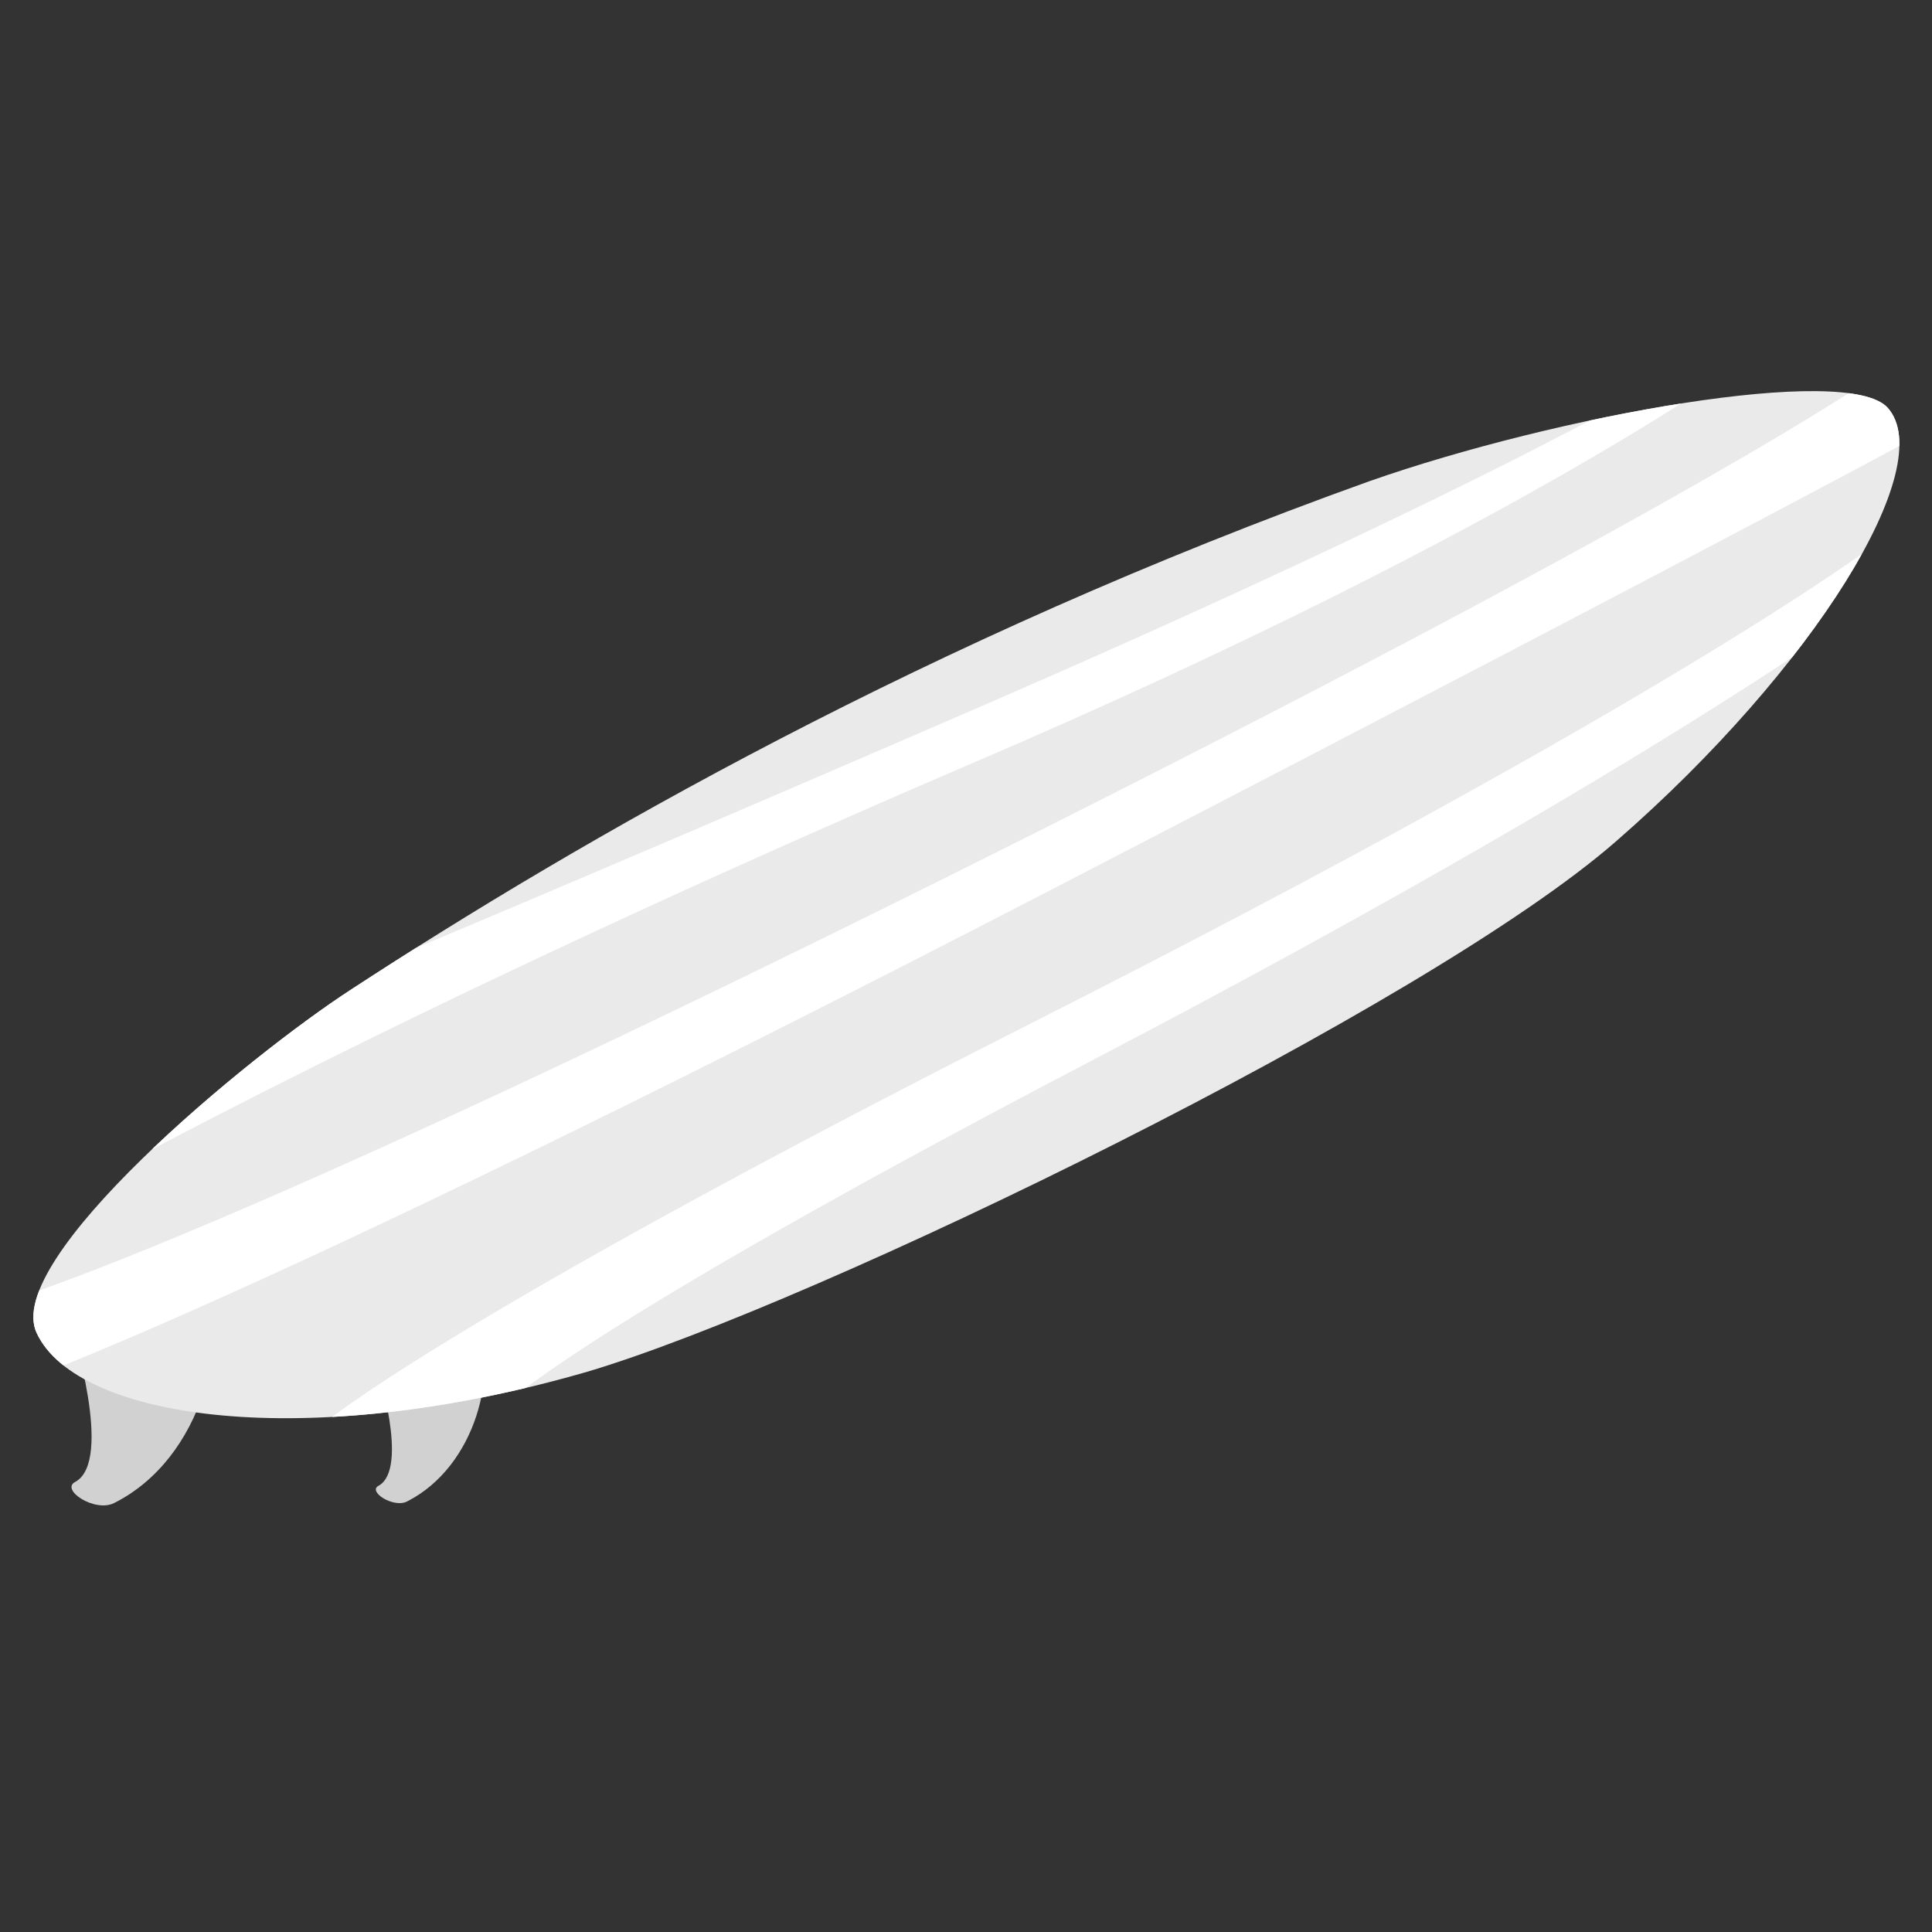 <?xml version="1.0" encoding="utf-8"?>
<!-- Generator: Adobe Illustrator 19.0.0, SVG Export Plug-In . SVG Version: 6.00 Build 0)  -->
<svg version="1.1" id="Layer_1" xmlns="http://www.w3.org/2000/svg" xmlns:xlink="http://www.w3.org/1999/xlink" x="0px" y="0px"
	 viewBox="-345 257 100 100" style="enable-background:new -345 257 100 100;" xml:space="preserve">
<rect x="-345" y="257" width="100" height="100" fill="#333333" stroke="none"/>
<style type="text/css">
	.st0{fill:#D1D1D1;}
	.st1{clip-path:url(#SVGID_2_);fill:#EAEAEA;}
	.st2{clip-path:url(#SVGID_2_);fill:#FFFFFF;}
</style>
<path class="st0" d="M-341.3,325.7c0,0,2.2,6.9,0.2,8c-0.8,0.4,1,1.6,2,1.1c4.6-2.3,6.2-8.7,4.6-12.6"/>
<path class="st0" d="M-325.5,327.7c0,0,1.7,5.3,0.1,6.2c-0.6,0.3,0.8,1.2,1.5,0.8c3.5-1.8,4.8-6.7,3.5-9.7"/>
<g>
	<defs>
		<path id="SVGID_1_" d="M-274.1,281.9c-22.9,8.2-40.9,18.6-52.7,26.3c-5.4,3.5-18.1,14-16.3,17.8c2.1,4.5,14,6.2,28.5,2
			c11.8-3.5,43.5-18.9,53.3-27.5c10.2-8.9,16.7-19.4,14-22.4C-249.4,275.8-264.4,278.5-274.1,281.9"/>
	</defs>
	<clipPath id="SVGID_2_">
		<use xlink:href="#SVGID_1_"  style="overflow:visible;"/>
	</clipPath>
	<path class="st1" d="M-255.3,275.8c0,0-20.9-2.6-43.1,6c-22.2,8.6-45.3,34.9-45.3,34.9l-8,14.2l6,6.6c0,0,53.3-6.9,73.7-18.3
		c20.4-11.4,25.9-33.3,25.9-33.3l6.7-10.1H-255.3z"/>
	<path class="st2" d="M-247,275.8c0,0-7.4,5.7-44.2,24.2c-44.8,22.5-54.6,24.7-54.6,24.7v4.5c0,0,10.9-3.2,55.7-26.4
		c36.9-19.1,45.6-23.9,45.6-23.9L-247,275.8z"/>
	<path class="st2" d="M-291.7,310c33.6-17,44-25,44-25l-0.3,3.1c0,0-11.6,8.7-40.5,23.8c-30.8,16.1-31.8,19.2-31.8,19.2l-8.1-0.3
		C-328.4,330.8-322.3,325.5-291.7,310"/>
	<path class="st2" d="M-294.9,296.6c29-12.4,40.9-21.4,40.9-21.4l-3.2,0.5c0,0-9.6,6-37.8,18.2c-30.5,13.2-40.2,17-40.2,17l-4.8,7.1
		C-340,318.1-324.7,309.4-294.9,296.6"/>
</g>
</svg>
